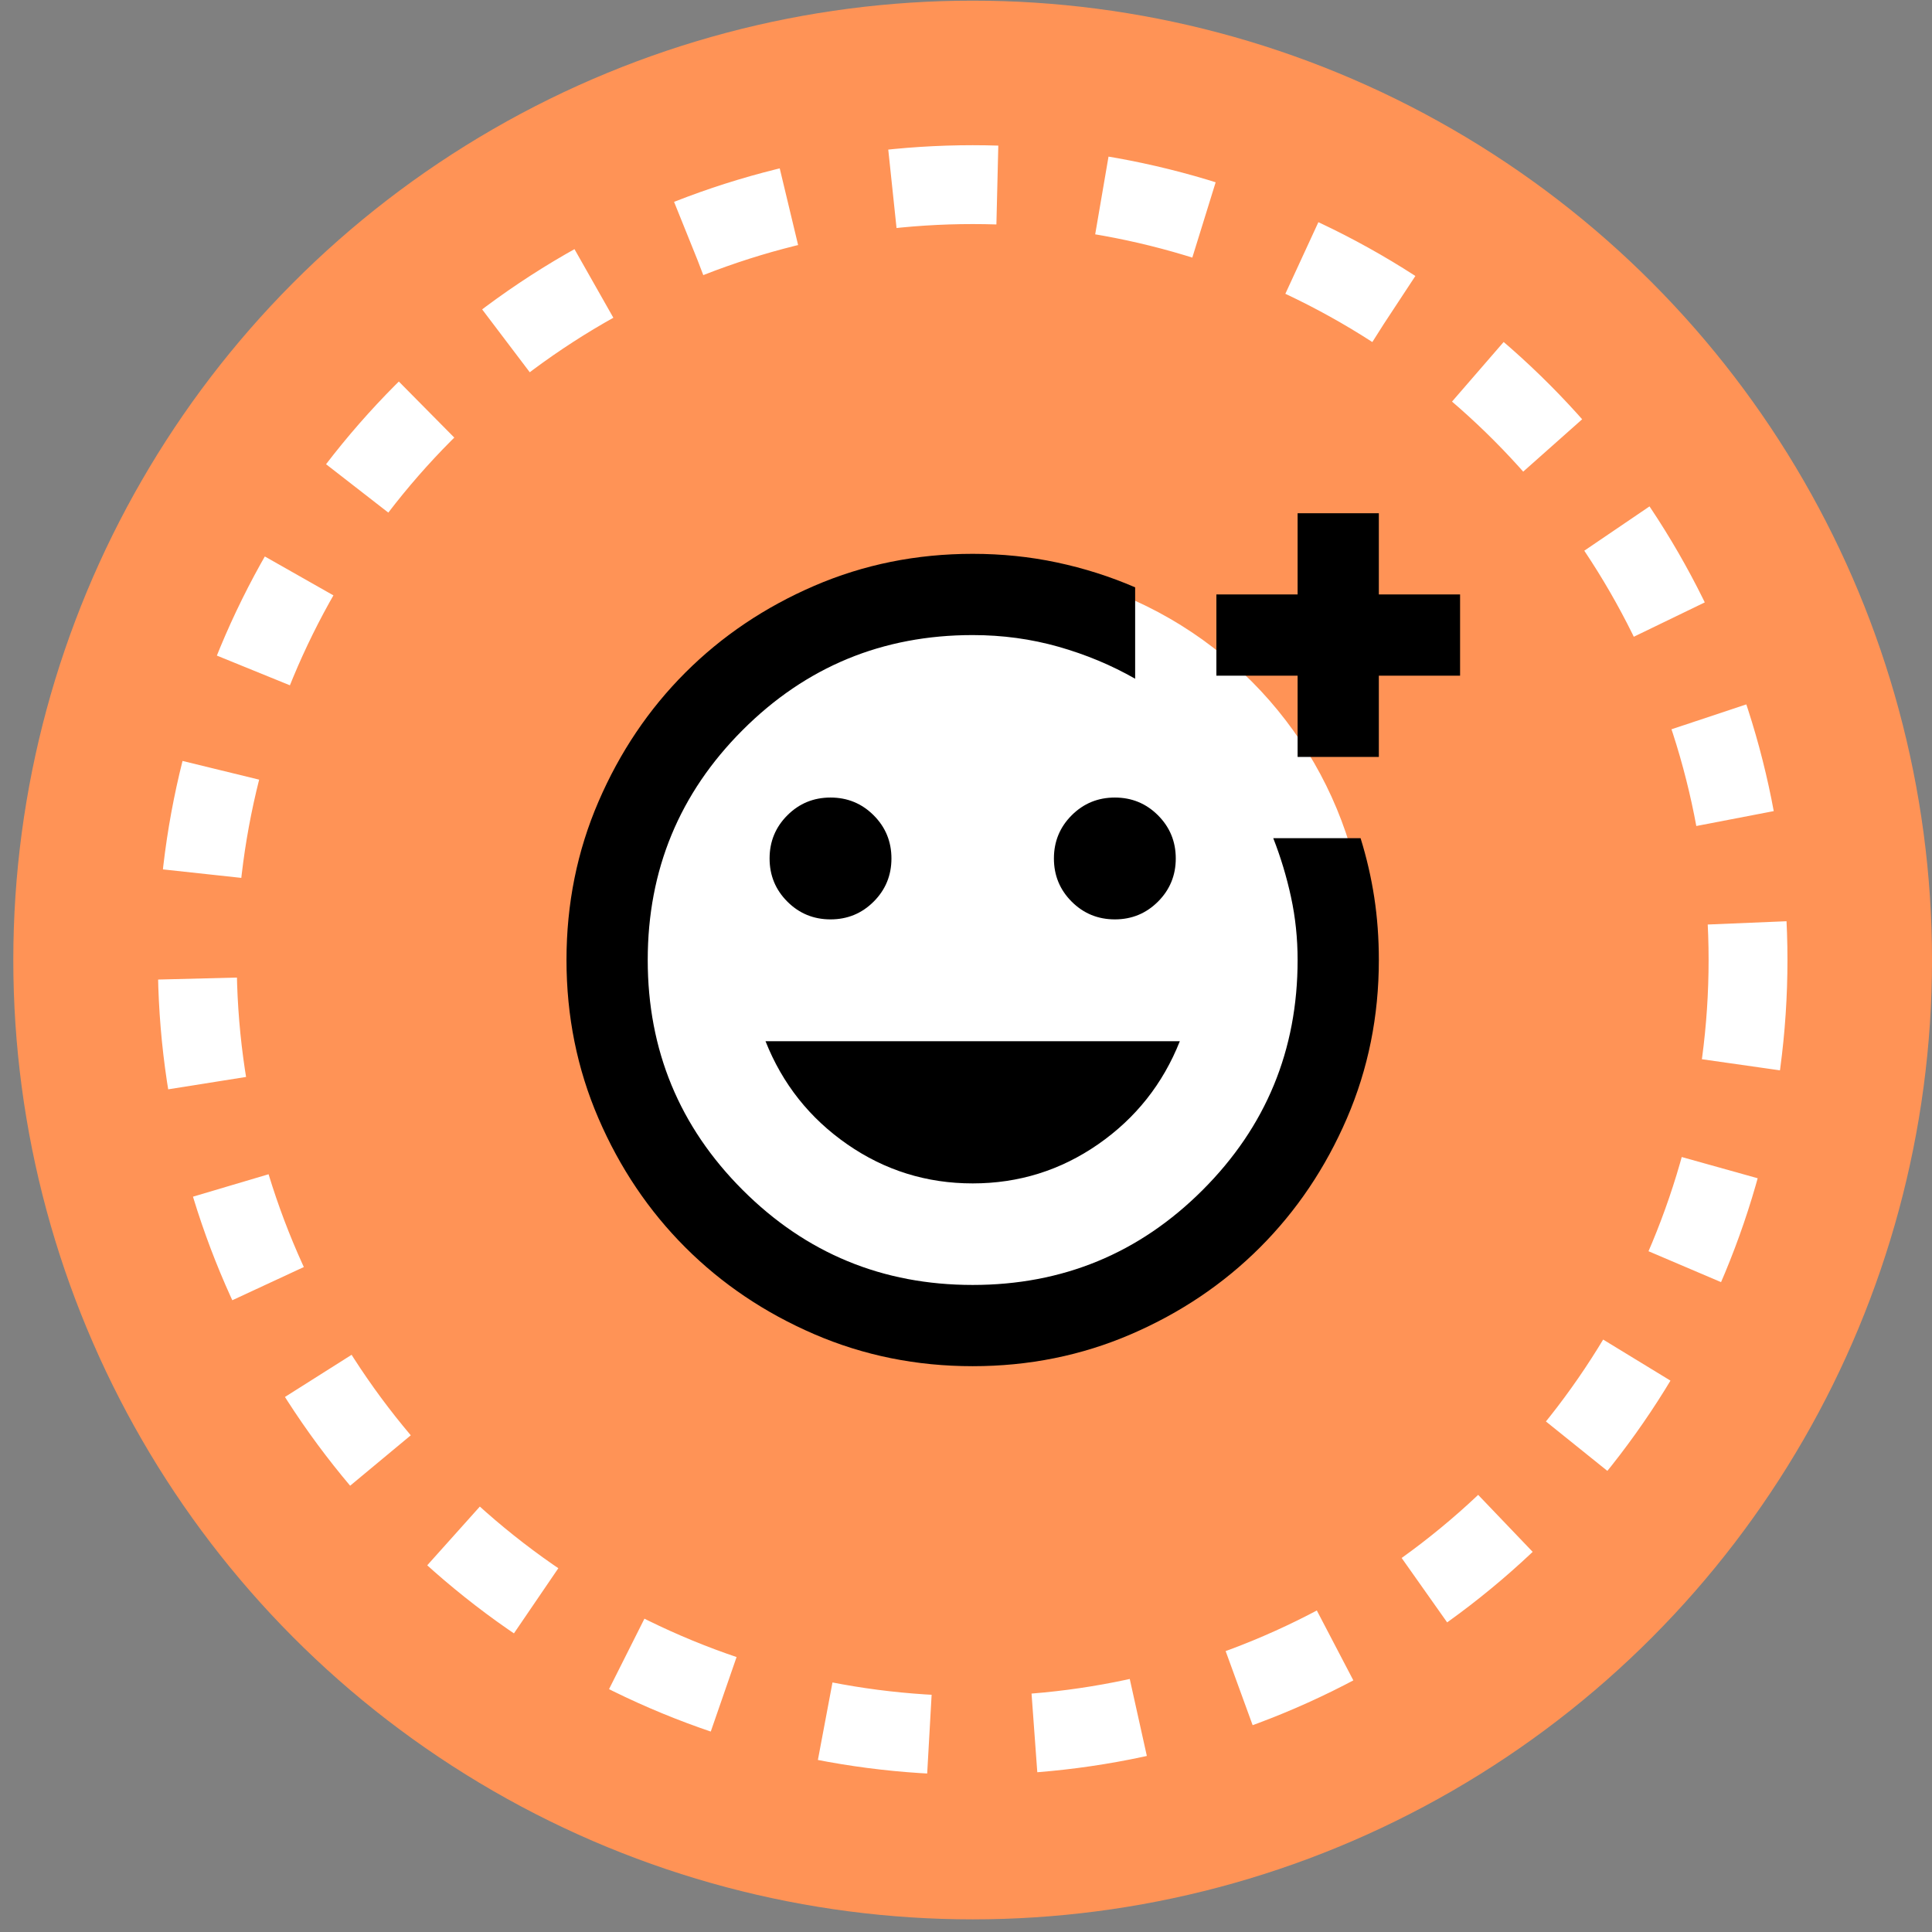 <svg width="125" height="125" viewBox="0 0 125 125" fill="none" xmlns="http://www.w3.org/2000/svg">
<rect x="0" y="0" width="125" height="125" fill="#808080" stroke="none"/>
<circle cx="62.931" cy="62.112" r="62.07" fill="#FF9356"/>
<circle cx="62.931" cy="62.112" r="50.166" stroke="white" stroke-width="5.102" stroke-dasharray="6.8 6.8"/>
<circle cx="62.932" cy="62.112" r="25.508" fill="white"/>
<g clip-path="url(#clip0_1656_88)">
<path d="M62.932 88.392C59.297 88.392 55.88 87.702 52.683 86.322C49.486 84.943 46.704 83.07 44.339 80.705C41.974 78.34 40.102 75.559 38.722 72.362C37.342 69.164 36.652 65.748 36.652 62.112C36.652 58.477 37.342 55.061 38.722 51.864C40.102 48.666 41.974 45.885 44.339 43.52C46.704 41.155 49.486 39.282 52.683 37.903C55.88 36.523 59.297 35.833 62.932 35.833C64.815 35.833 66.633 36.019 68.385 36.392C70.137 36.764 71.823 37.3 73.444 38.001V43.914C71.911 43.038 70.257 42.348 68.483 41.844C66.71 41.341 64.859 41.089 62.932 41.089C57.106 41.089 52.146 43.136 48.051 47.232C43.956 51.327 41.908 56.287 41.908 62.112C41.908 67.938 43.956 72.898 48.051 76.993C52.146 81.088 57.106 83.136 62.932 83.136C68.757 83.136 73.717 81.088 77.812 76.993C81.908 72.898 83.955 67.938 83.955 62.112C83.955 60.711 83.813 59.353 83.528 58.039C83.244 56.725 82.86 55.455 82.379 54.229H88.029C88.423 55.499 88.719 56.78 88.916 58.072C89.113 59.364 89.211 60.711 89.211 62.112C89.211 65.748 88.521 69.164 87.142 72.362C85.762 75.559 83.89 78.34 81.525 80.705C79.159 83.07 76.378 84.943 73.181 86.322C69.984 87.702 66.567 88.392 62.932 88.392ZM83.955 48.973V43.717H78.7V38.461H83.955V33.205H89.211V38.461H94.467V43.717H89.211V48.973H83.955ZM72.13 59.484C73.225 59.484 74.155 59.101 74.922 58.335C75.688 57.568 76.072 56.638 76.072 55.543C76.072 54.448 75.688 53.517 74.922 52.75C74.155 51.984 73.225 51.601 72.13 51.601C71.035 51.601 70.104 51.984 69.337 52.75C68.571 53.517 68.188 54.448 68.188 55.543C68.188 56.638 68.571 57.568 69.337 58.335C70.104 59.101 71.035 59.484 72.13 59.484ZM53.734 59.484C54.829 59.484 55.76 59.101 56.526 58.335C57.293 57.568 57.676 56.638 57.676 55.543C57.676 54.448 57.293 53.517 56.526 52.75C55.76 51.984 54.829 51.601 53.734 51.601C52.639 51.601 51.708 51.984 50.942 52.75C50.175 53.517 49.792 54.448 49.792 55.543C49.792 56.638 50.175 57.568 50.942 58.335C51.708 59.101 52.639 59.484 53.734 59.484ZM62.932 76.566C65.91 76.566 68.615 75.723 71.046 74.037C73.476 72.35 75.239 70.128 76.334 67.368H49.529C50.624 70.128 52.387 72.35 54.818 74.037C57.249 75.723 59.953 76.566 62.932 76.566Z" fill="black"/>
</g>
<defs>
<clipPath id="clip0_1656_88">
<rect width="63.071" height="63.071" fill="white" transform="translate(31.396 30.577)"/>
</clipPath>
</defs>
</svg>
